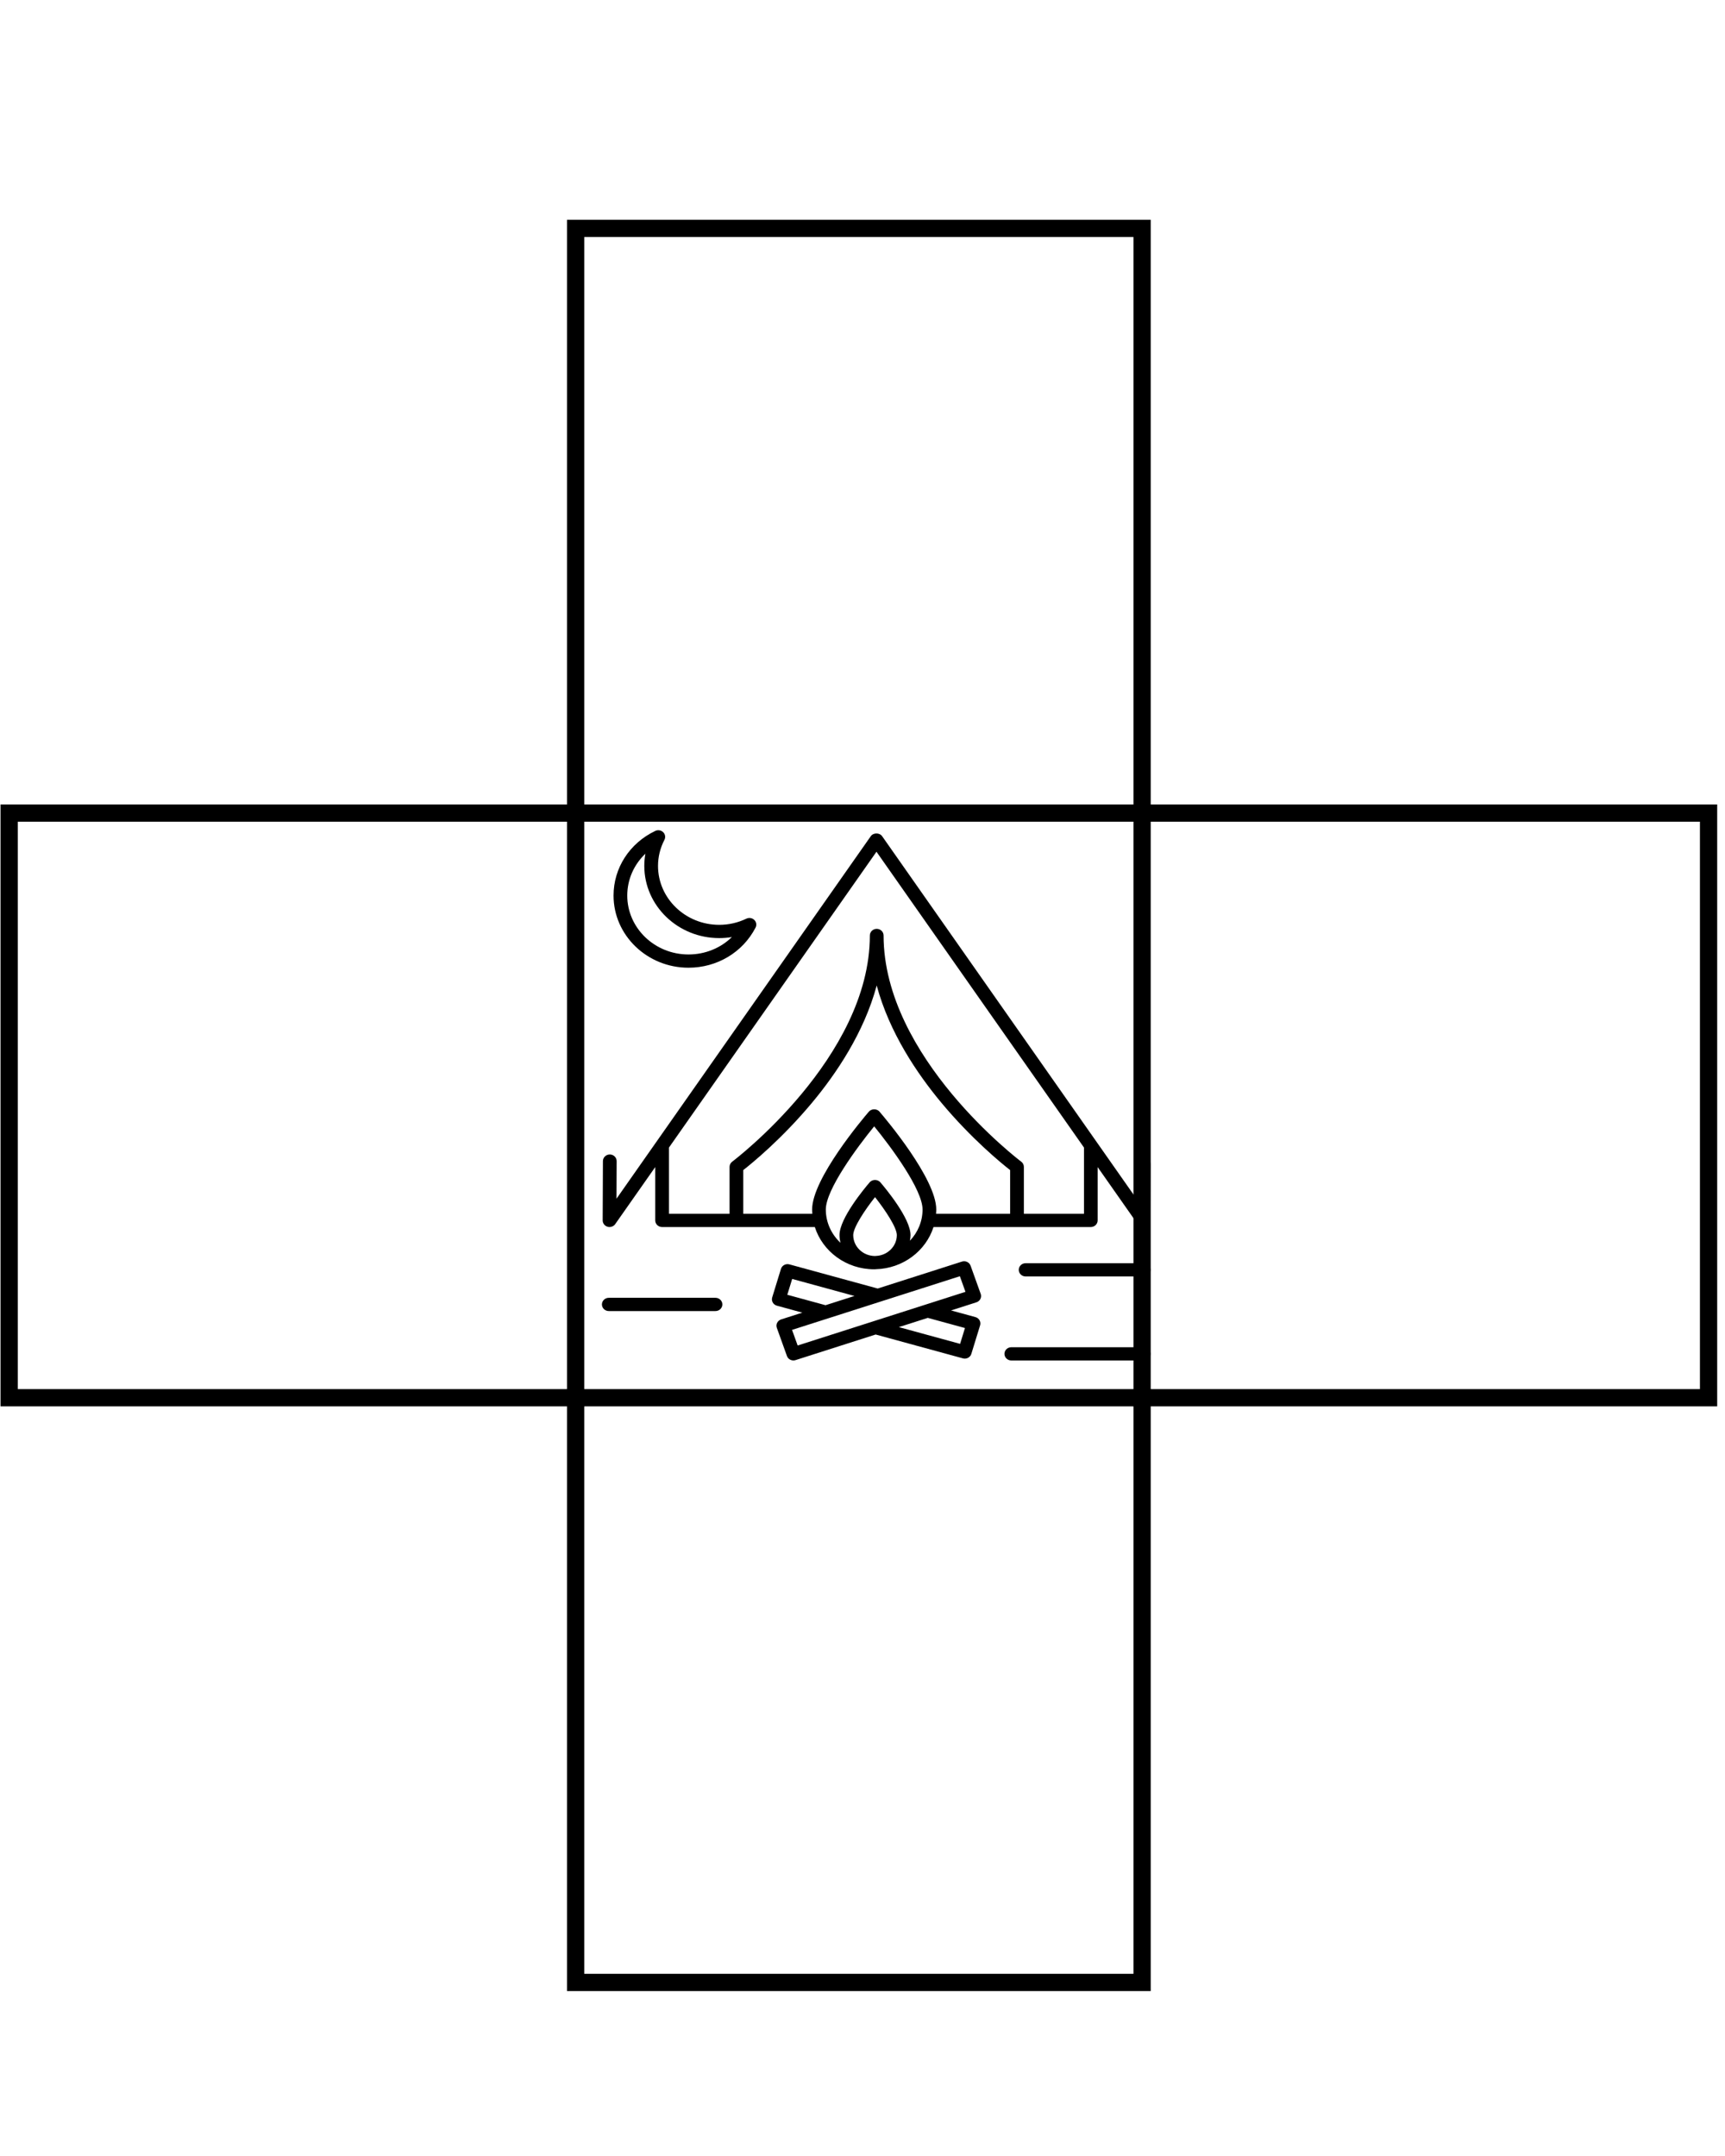 <?xml version="1.0" encoding="UTF-8" standalone="no"?>
<svg
   xmlns:dc="http://purl.org/dc/elements/1.1/"
   xmlns:cc="http://creativecommons.org/ns#"
   xmlns:rdf="http://www.w3.org/1999/02/22-rdf-syntax-ns#"
   xmlns:svg="http://www.w3.org/2000/svg"
   xmlns="http://www.w3.org/2000/svg"
   xmlns:sodipodi="http://sodipodi.sourceforge.net/DTD/sodipodi-0.dtd"
   xmlns:inkscape="http://www.inkscape.org/namespaces/inkscape"
   version="1.1"
   x="0px"
   y="0px"
   viewBox="0 0 100 125"
   style="enable-background:new 0 0 100 100;"
   xml:space="preserve"
   id="svg18"
   sodipodi:docname="Camp.svg"
   inkscape:version="0.92.4 (5da689c313, 2019-01-14)"><defs
     id="defs22" /><sodipodi:namedview
     pagecolor="#ffffff"
     bordercolor="#666666"
     borderopacity="1"
     objecttolerance="10"
     gridtolerance="10"
     guidetolerance="10"
     inkscape:pageopacity="0"
     inkscape:pageshadow="2"
     inkscape:window-width="1920"
     inkscape:window-height="1017"
     id="namedview20"
     showgrid="false"
     inkscape:zoom="1.888"
     inkscape:cx="50"
     inkscape:cy="62.5"
     inkscape:window-x="-8"
     inkscape:window-y="-8"
     inkscape:window-maximized="1"
     inkscape:current-layer="svg18" /><path
     d="m 66.297,73.238 h -6.841 c -0.219,0 -0.398,0.172 -0.398,0.384 0,0.212 0.178,0.384 0.398,0.384 h 6.841 c 0.219,0 0.398,-0.172 0.398,-0.384 0,-0.212 -0.178,-0.384 -0.398,-0.384 z"
     id="path2"
     inkscape:connector-curvature="0"
     style="stroke-width:0.391" /><path
     d="m 66.297,78.109 h -7.67 c -0.219,0 -0.398,0.172 -0.398,0.384 0,0.212 0.178,0.384 0.398,0.384 h 7.67 c 0.219,0 0.398,-0.172 0.398,-0.384 0,-0.212 -0.178,-0.384 -0.398,-0.384 z"
     id="path4"
     inkscape:connector-curvature="0"
     style="stroke-width:0.391" /><path
     d="m 35.292,76.012 h 6.186 c 0.219,0 0.398,-0.172 0.398,-0.384 0,-0.212 -0.178,-0.384 -0.398,-0.384 h -6.186 c -0.219,0 -0.398,0.172 -0.398,0.384 0,0.212 0.178,0.384 0.398,0.384 z"
     id="path6"
     inkscape:connector-curvature="0"
     style="stroke-width:0.391" /><path
     d="m 38.444,48.248 c -0.12,-0.116 -0.304,-0.147 -0.458,-0.073 -1.491,0.712 -2.418,2.148 -2.418,3.747 0,2.307 1.949,4.184 4.344,4.184 1.658,0 3.149,-0.892 3.889,-2.328 0.076,-0.148 0.046,-0.326 -0.074,-0.443 -0.12,-0.116 -0.304,-0.147 -0.458,-0.073 -0.497,0.237 -1.027,0.358 -1.574,0.358 -1.957,0 -3.549,-1.532 -3.549,-3.415 0,-0.526 0.125,-1.036 0.372,-1.514 0.076,-0.149 0.046,-0.327 -0.074,-0.444 z m 3.251,6.141 c 0.248,0 0.493,-0.02 0.734,-0.06 -0.654,0.638 -1.55,1.009 -2.517,1.009 -1.957,0 -3.549,-1.532 -3.549,-3.416 0,-0.931 0.386,-1.795 1.051,-2.425 -0.042,0.232 -0.063,0.469 -0.063,0.708 0,2.307 1.949,4.184 4.344,4.184 z"
     id="path8"
     inkscape:connector-curvature="0"
     style="stroke-width:0.391" /><path
     d="m 66.299,67.078 c -3.98e-4,0 -0.001,0 -0.002,0 -0.219,0 -0.397,0.171 -0.398,0.383 l -0.009,2.052 -14.752,-21.032 c -0.148,-0.211 -0.51,-0.211 -0.658,0 l -14.741,21.017 0.009,-2.178 c 7.74e-4,-0.212 -0.176,-0.385 -0.396,-0.386 -3.97e-4,0 -7.74e-4,0 -0.002,0 -0.219,0 -0.397,0.171 -0.398,0.383 l -0.014,3.438 c -7.74e-4,0.169 0.113,0.319 0.28,0.369 0.039,0.012 0.078,0.017 0.117,0.017 0.129,0 0.254,-0.061 0.329,-0.169 l 2.32,-3.307 v 3.092 c 0,0.212 0.178,0.384 0.398,0.384 h 8.854 c 0.452,1.417 1.823,2.45 3.44,2.45 0.011,0 0.021,-0.002 0.031,-0.002 0.005,0 0.01,0.002 0.015,0.002 0.016,0 0.031,-0.004 0.047,-0.005 1.576,-0.04 2.903,-1.056 3.347,-2.445 h 9.117 c 0.219,0 0.398,-0.172 0.398,-0.384 v -3.092 l 2.32,3.307 c 0.098,0.139 0.278,0.201 0.445,0.152 0.167,-0.049 0.281,-0.198 0.281,-0.366 l 0.014,-3.294 c 7.18e-4,-0.213 -0.176,-0.385 -0.396,-0.386 z m -15.526,5.74 c -0.021,7.9e-4 -0.042,0.003 -0.063,0.003 -0.689,-0.009 -1.248,-0.549 -1.248,-1.214 0,-0.436 0.664,-1.442 1.264,-2.2 0.599,0.758 1.264,1.763 1.264,2.2 -7.74e-4,0.654 -0.543,1.186 -1.217,1.21 z m 1.976,-0.881 c 0.019,-0.108 0.035,-0.217 0.035,-0.33 0,-0.973 -1.46,-2.722 -1.753,-3.063 -0.151,-0.176 -0.461,-0.176 -0.612,0 -0.293,0.341 -1.753,2.09 -1.753,3.063 0,0.155 0.023,0.304 0.058,0.448 -0.524,-0.491 -0.851,-1.175 -0.851,-1.932 0,-1.151 1.808,-3.601 2.804,-4.82 0.996,1.219 2.804,3.669 2.804,4.82 0,0.699 -0.279,1.334 -0.733,1.813 z m -1.765,-7.489 c -0.151,-0.176 -0.461,-0.176 -0.612,0 -0.337,0.392 -3.293,3.887 -3.293,5.676 0,0.084 0.007,0.166 0.013,0.249 h -4.004 v -2.534 c 0.518,-0.405 2.237,-1.81 3.978,-3.895 1.413,-1.692 3.026,-4.082 3.757,-6.809 0.731,2.727 2.345,5.117 3.757,6.809 1.741,2.085 3.46,3.49 3.978,3.895 v 2.534 h -4.295 c 0.006,-0.083 0.013,-0.165 0.013,-0.249 0,-1.79 -2.956,-5.283 -3.293,-5.676 z m 11.855,5.925 h -3.484 v -2.719 c 0,-0.119 -0.057,-0.232 -0.155,-0.304 -0.08,-0.06 -7.978,-6.038 -7.978,-13.113 0,-0.212 -0.178,-0.384 -0.398,-0.384 -0.219,0 -0.398,0.172 -0.398,0.384 0,7.076 -7.899,13.054 -7.978,13.113 -0.097,0.073 -0.155,0.185 -0.155,0.304 v 2.719 h -3.512 v -3.841 L 50.81,49.382 62.839,66.532 v 3.841 z"
     id="path10"
     inkscape:connector-curvature="0"
     style="stroke-width:0.391" /><path
     d="m 56.833,75.311 c 0.047,-0.092 0.054,-0.199 0.019,-0.296 L 56.266,73.383 c -0.071,-0.198 -0.294,-0.305 -0.5,-0.239 l -4.885,1.562 -5.119,-1.4 c -0.209,-0.056 -0.427,0.059 -0.489,0.261 l -0.508,1.655 c -0.03,0.098 -0.018,0.205 0.033,0.295 0.051,0.09 0.138,0.156 0.24,0.184 l 1.474,0.403 -1.227,0.392 c -0.101,0.032 -0.184,0.103 -0.232,0.194 -0.047,0.092 -0.054,0.199 -0.019,0.296 l 0.586,1.632 c 0.057,0.159 0.211,0.258 0.375,0.258 0.041,0 0.083,-0.006 0.125,-0.02 l 4.643,-1.484 5.058,1.383 c 0.036,0.01 0.072,0.015 0.108,0.015 0.172,0 0.33,-0.108 0.381,-0.275 l 0.508,-1.654 c 0.03,-0.098 0.018,-0.205 -0.033,-0.295 -0.051,-0.09 -0.138,-0.156 -0.24,-0.184 l -1.412,-0.386 1.47,-0.47 c 0.101,-0.032 0.184,-0.103 0.231,-0.195 z m -11.192,-0.243 0.282,-0.918 3.611,0.987 -1.677,0.536 z m 10.299,1.928 -0.282,0.918 -3.55,-0.971 1.677,-0.536 z m -9.699,1.013 -0.325,-0.905 9.728,-3.111 0.325,0.905 z"
     id="path12"
     inkscape:connector-curvature="0"
     style="stroke-width:0.391" /><rect
     style="fill:none"
     id="rect14"
     width="34.762"
     height="26.754"
     x="0.53"
     y="49.258" /><rect
     style="fill:none;stroke:#000000"
     id="rect26"
     width="32.839"
     height="33.898"
     x="0.53"
     y="47.14" /><rect
     style="fill:none;stroke:#000000"
     id="rect26-9"
     width="32.839"
     height="33.898"
     x="33.369"
     y="81.038" /><rect
     style="fill:none;stroke:#000000"
     id="rect26-8"
     width="32.839"
     height="33.898"
     x="66.208"
     y="47.14" /><rect
     style="fill:none;stroke:#000000"
     id="rect26-2"
     width="32.839"
     height="33.898"
     x="33.369"
     y="13.242" /></svg>
